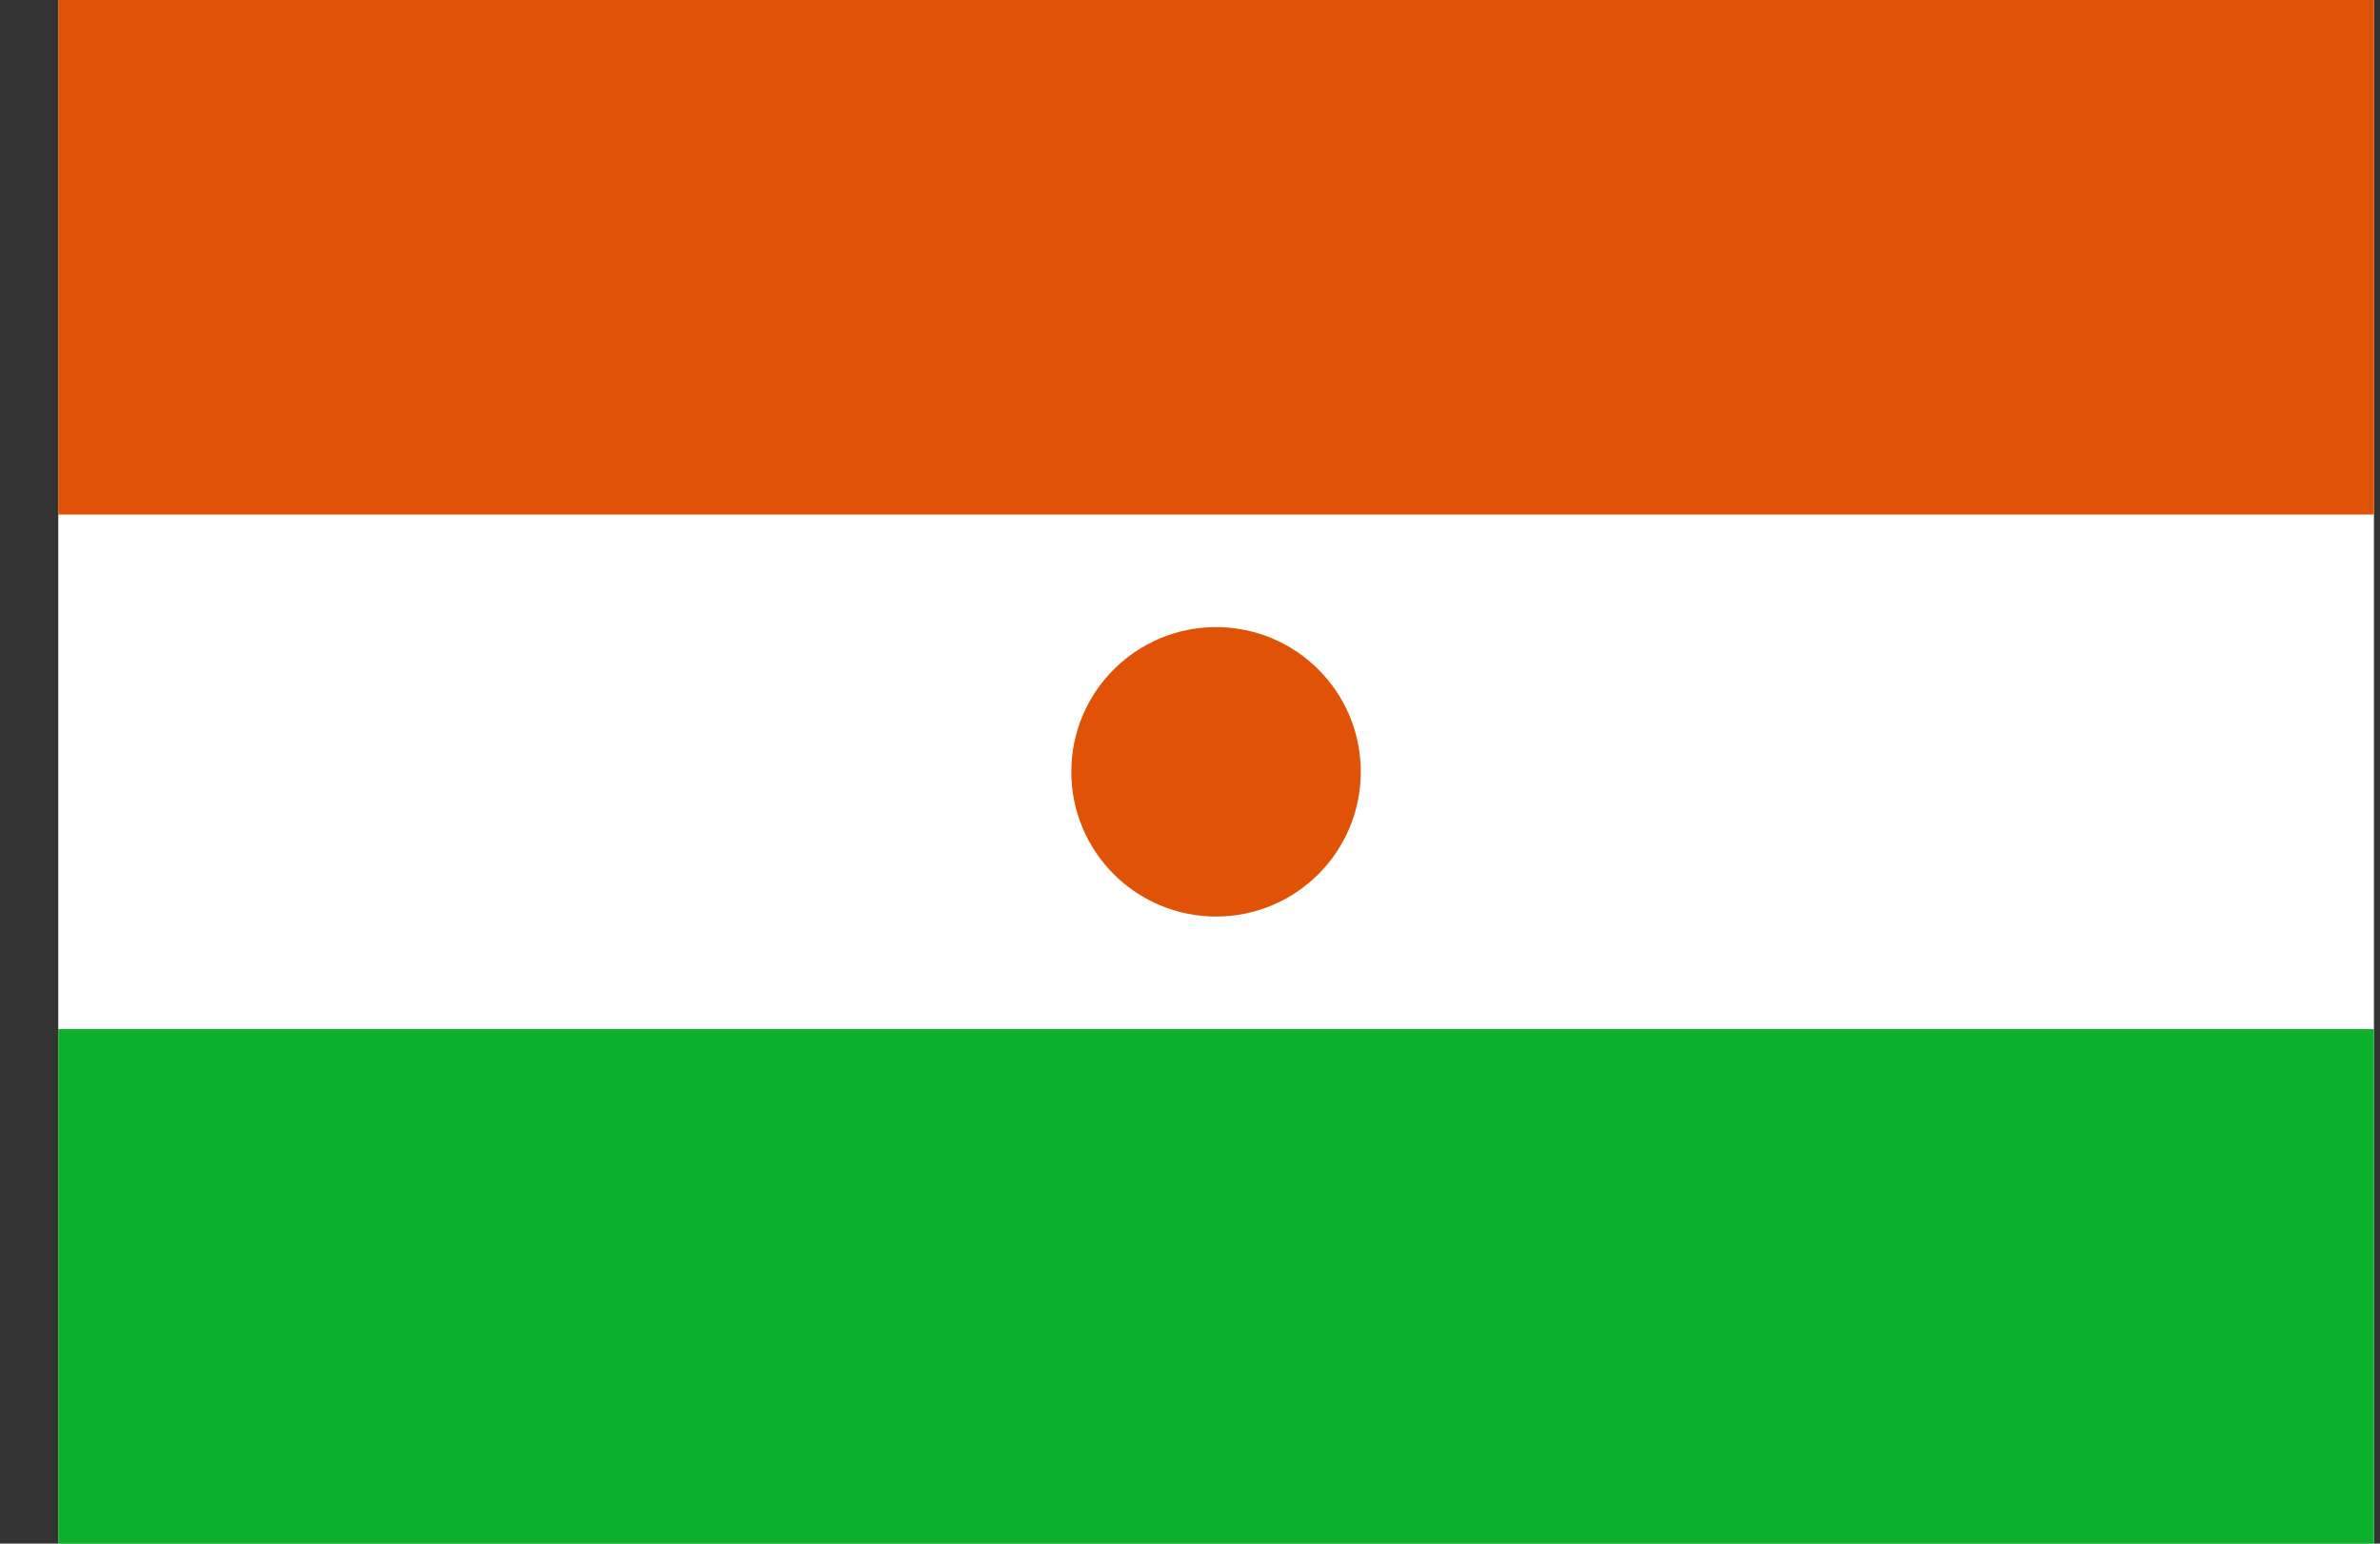 <svg width="37" height="24" viewBox="0 0 37 24" fill="none" xmlns="http://www.w3.org/2000/svg">
<rect x="0" y="0" width="37" height="24" fill="#333333" stroke="none"/>
<g clip-path="url(#clip0_15_1080)">
<path d="M0.906 0H36.906V24H0.906V0Z" fill="white"/>
<path d="M0.906 0H36.906V8H0.906V0Z" fill="#E05206"/>
<path d="M0.906 16H36.906V24H0.906V16Z" fill="#0DB02B"/>
<path d="M18.905 14.25C20.148 14.25 21.155 13.243 21.155 12C21.155 10.757 20.148 9.75 18.905 9.75C17.663 9.75 16.655 10.757 16.655 12C16.655 13.243 17.663 14.25 18.905 14.25Z" fill="#E05206"/>
</g>
<defs>
<clipPath id="clip0_15_1080">
<rect width="36" height="24" fill="white" transform="translate(0.906)"/>
</clipPath>
</defs>
</svg>
